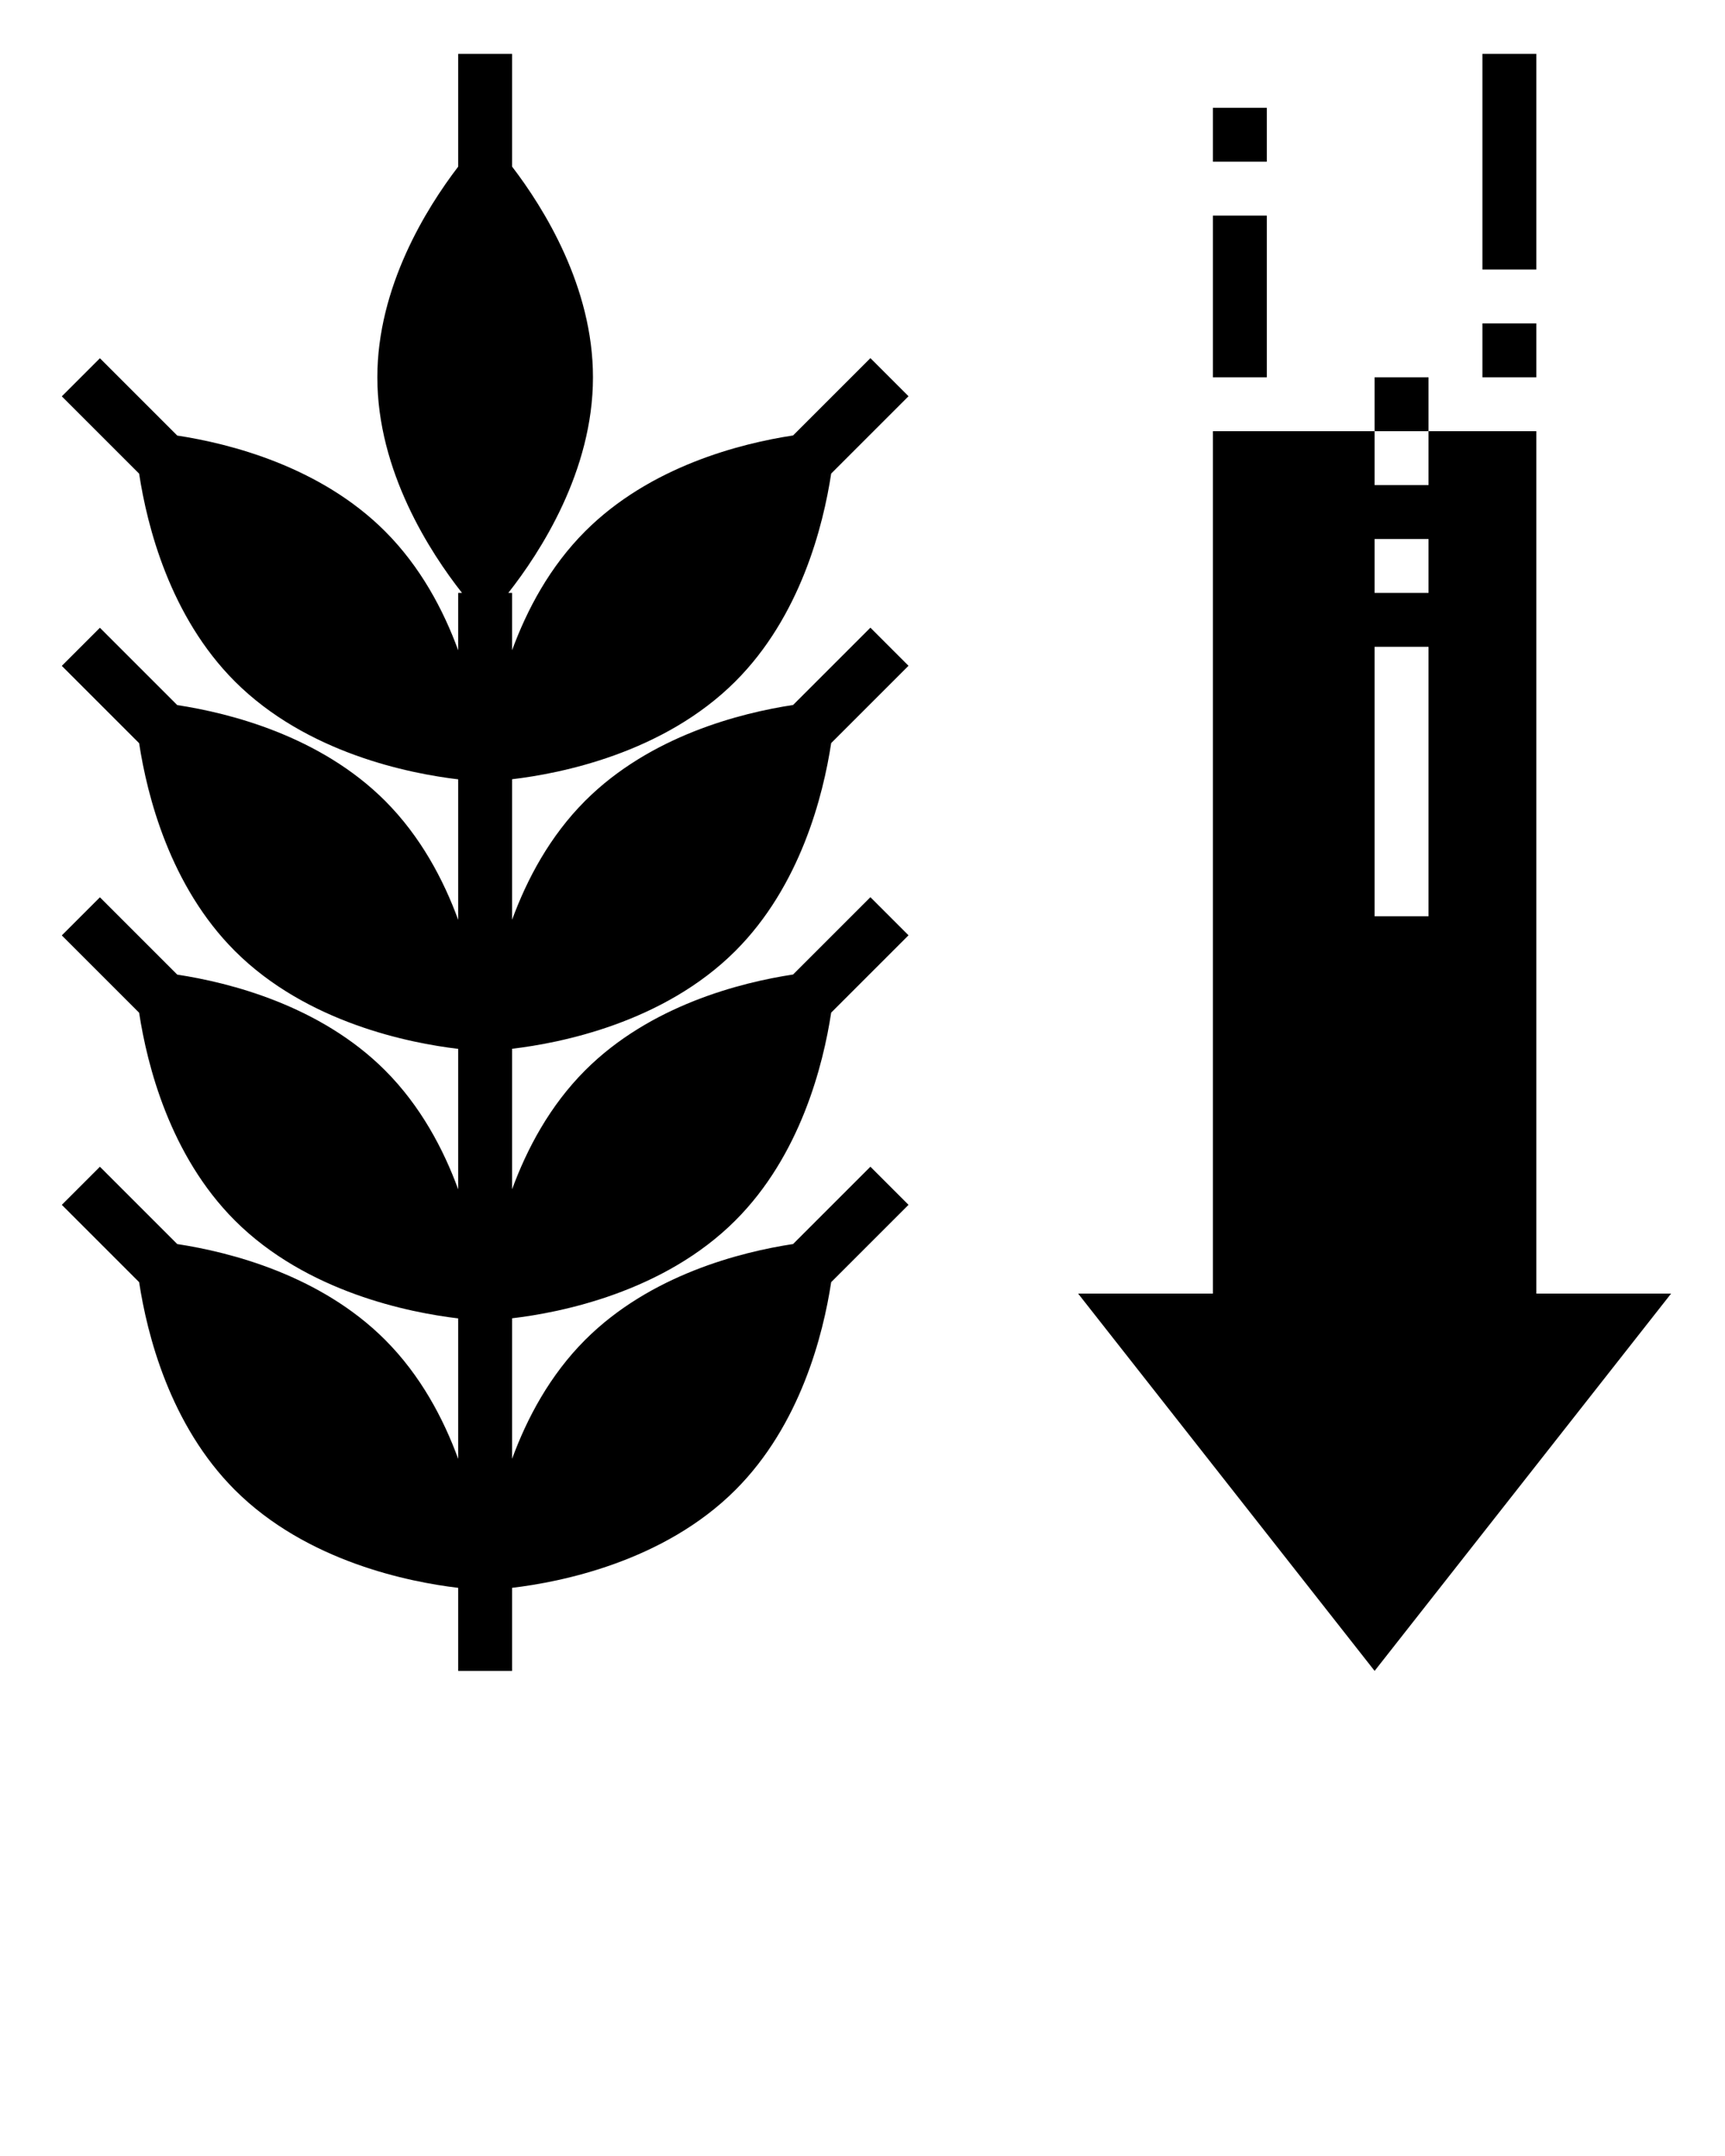 <svg xmlns="http://www.w3.org/2000/svg" xmlns:xlink="http://www.w3.org/1999/xlink" version="1.1" x="0px" y="0px" viewBox="0 0 64 80" style="enable-background:new 0 0 64 64;" xml:space="preserve"><path d="M14.286,49.714c-2.41-2.41-5.762-3.255-7.71-3.552l-2.869-2.869l-1.414,1.414l2.869,2.869c0.297,1.948,1.143,5.3,3.552,7.71  c2.667,2.667,6.493,3.42,8.286,3.632V62h2v-3.083c1.792-0.211,5.618-0.964,8.286-3.632c2.41-2.41,3.255-5.762,3.552-7.71  l2.869-2.869l-1.414-1.414l-2.869,2.869c-1.948,0.297-5.3,1.143-7.71,3.552c-1.317,1.317-2.165,2.918-2.714,4.417v-5.214  c1.792-0.211,5.618-0.964,8.286-3.632c2.41-2.41,3.255-5.762,3.552-7.71l2.869-2.869l-1.414-1.414l-2.869,2.869  c-1.948,0.297-5.3,1.143-7.71,3.552c-1.317,1.317-2.165,2.918-2.714,4.417v-5.214c1.792-0.211,5.618-0.964,8.286-3.632  c2.41-2.41,3.255-5.762,3.552-7.71l2.869-2.869l-1.414-1.414l-2.869,2.869c-1.948,0.297-5.3,1.143-7.71,3.552  c-1.317,1.317-2.165,2.918-2.714,4.417v-5.214c1.792-0.211,5.618-0.964,8.286-3.632c2.41-2.41,3.255-5.762,3.552-7.71l2.869-2.869  l-1.414-1.414l-2.869,2.869c-1.948,0.297-5.3,1.143-7.71,3.552c-1.317,1.317-2.165,2.918-2.714,4.417V22h-0.141  C20.034,20.506,22,17.488,22,14c0-3.351-1.815-6.268-3-7.817V2h-2v4.183c-1.185,1.549-3,4.466-3,7.817c0,3.488,1.966,6.506,3.141,8  H17v2.131c-0.549-1.499-1.397-3.099-2.714-4.417c-2.41-2.41-5.762-3.255-7.71-3.552l-2.869-2.869l-1.414,1.414l2.869,2.869  c0.297,1.948,1.143,5.3,3.552,7.71c2.667,2.667,6.493,3.42,8.286,3.632v5.214c-0.549-1.499-1.397-3.099-2.714-4.417  c-2.41-2.41-5.762-3.255-7.71-3.552l-2.869-2.869l-1.414,1.414l2.869,2.869c0.297,1.948,1.143,5.3,3.552,7.71  c2.667,2.667,6.493,3.42,8.286,3.632v5.214c-0.549-1.499-1.397-3.099-2.714-4.417c-2.41-2.41-5.762-3.255-7.71-3.552l-2.869-2.869  l-1.414,1.414l2.869,2.869c0.297,1.948,1.143,5.3,3.552,7.71c2.667,2.667,6.493,3.42,8.286,3.632v5.214  C16.451,52.632,15.603,51.032,14.286,49.714z"/><rect x="55" y="12" width="2" height="2"/><rect x="55" y="2" width="2" height="8"/><rect x="51" y="14" width="2" height="2"/><rect x="45" y="8" width="2" height="6"/><rect x="45" y="4" width="2" height="2"/><path d="M57,16h-4v2h-2v-2h-6v32h-5l11,14l11-14h-5V16z M53,34h-2V24h2V34z M53,22h-2v-2h2V22z"/></svg>
